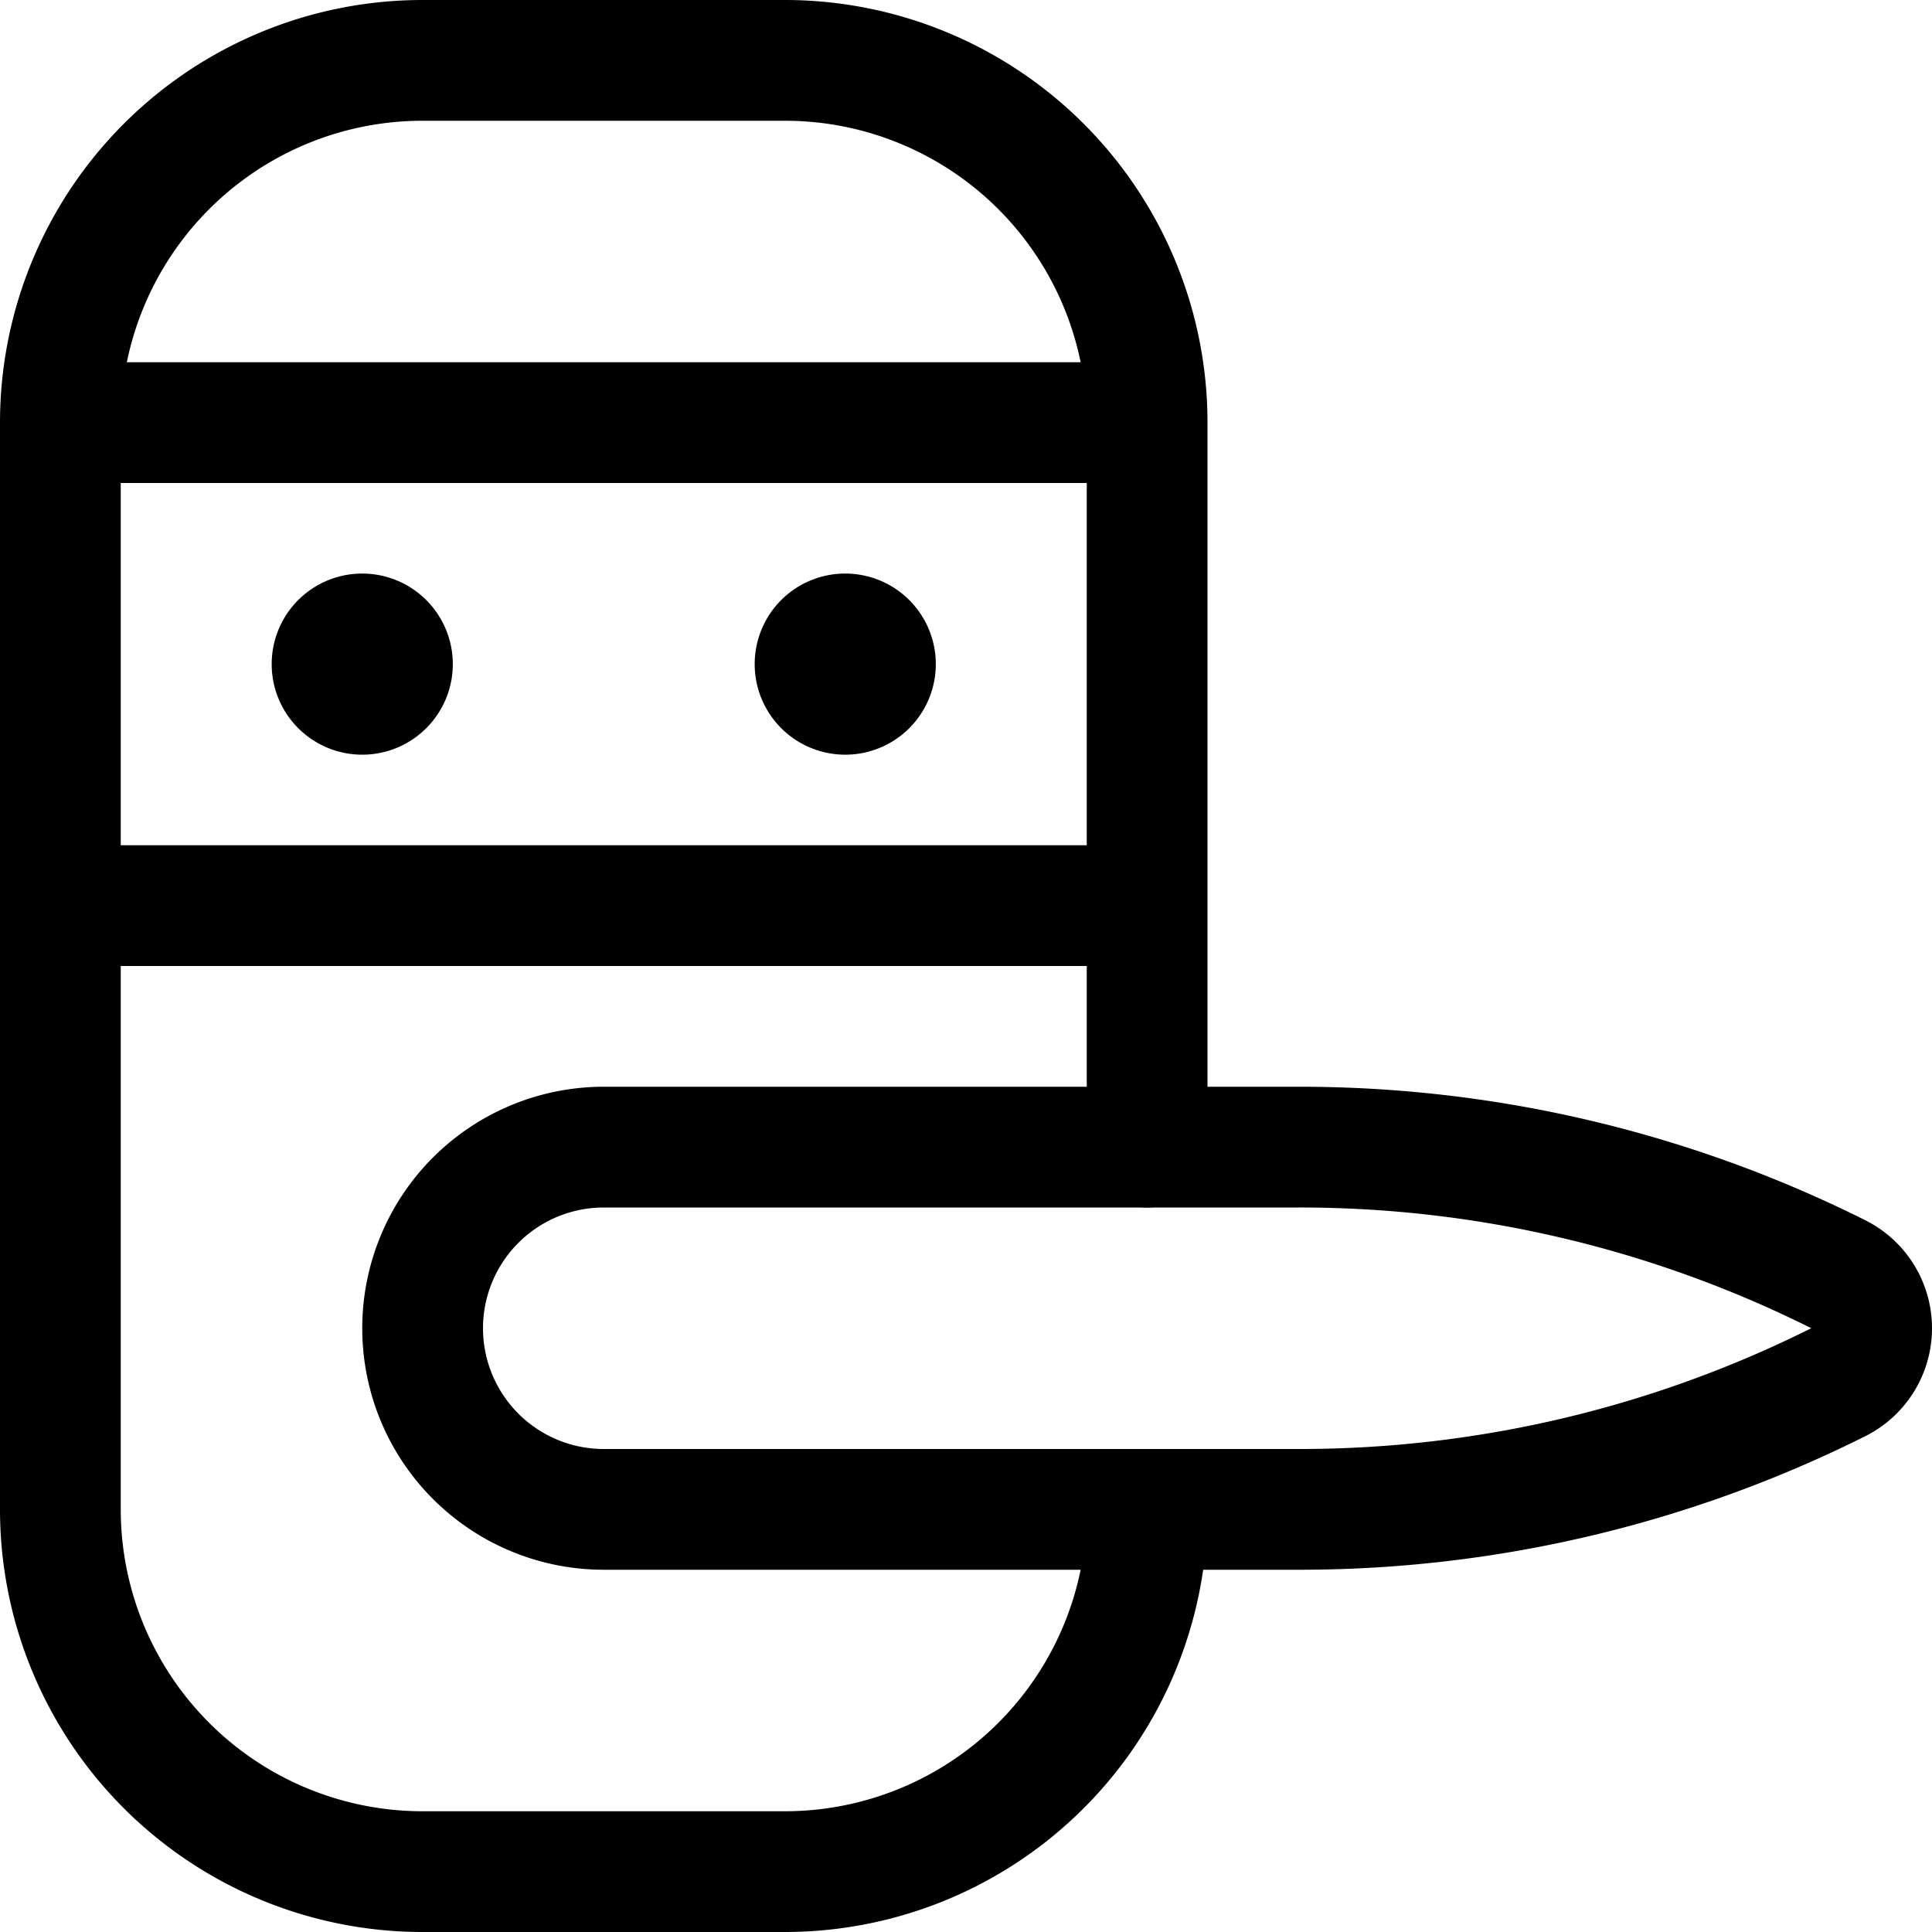 <svg xmlns="http://www.w3.org/2000/svg" width="24" height="24" viewBox="0 0 24 24"><defs><style>.a{fill:none;stroke:#000;stroke-linecap:round;stroke-linejoin:round;stroke-width:1.5px}</style></defs><path d="M14.25 18.75a4.5 4.5 0 0 1-4.5 4.5h-4.5a4.5 4.5 0 0 1-4.5-4.5V5.25a4.5 4.5 0 0 1 4.5-4.5h4.5a4.5 4.5 0 0 1 4.5 4.5v9m-13.5-9h13.5m-13.5 6h13.5" class="a"/><path d="M4.5 7.875a.375.375 0 1 1-.375.375.374.374 0 0 1 .375-.375m6 0a.375.375 0 1 1-.375.375.374.374 0 0 1 .375-.375m-3 10.875a2.25 2.25 0 0 1 0-4.5h8.646a14.954 14.954 0 0 1 6.69 1.579.75.75 0 0 1 0 1.341 14.955 14.955 0 0 1-6.69 1.58z" class="a"/></svg>